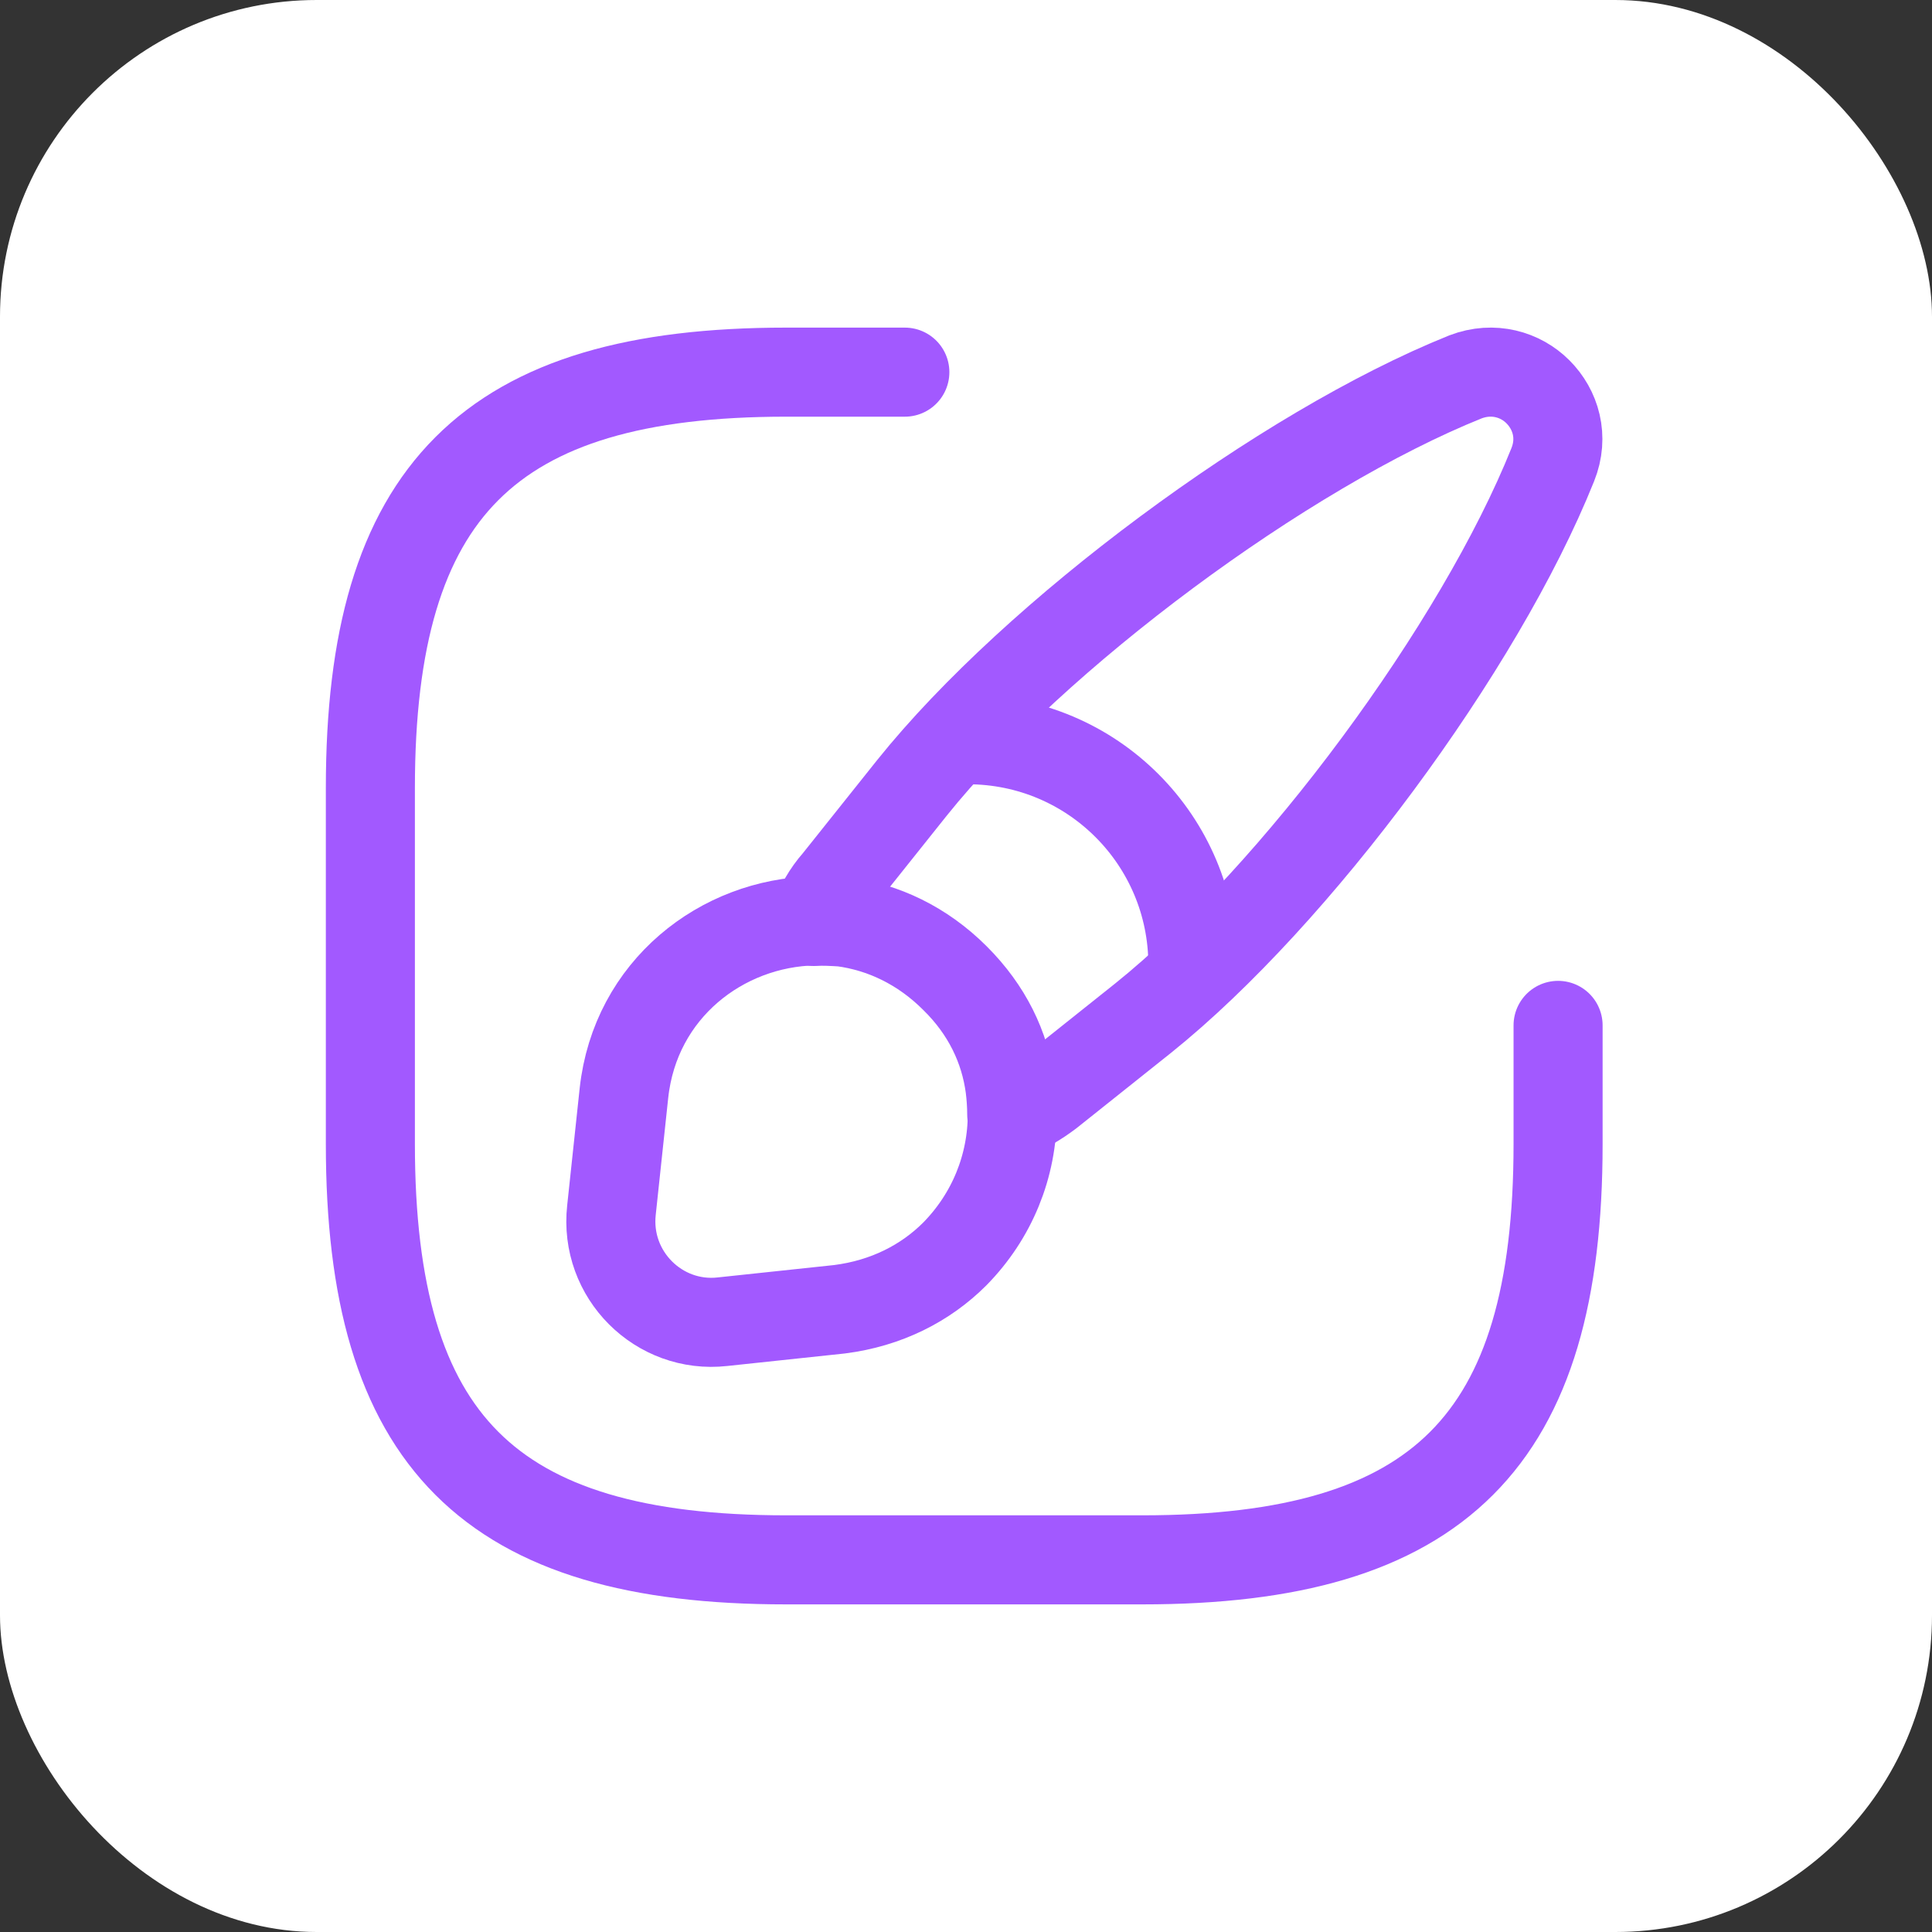 <svg width="61" height="61" viewBox="0 0 61 61" fill="none" xmlns="http://www.w3.org/2000/svg">
<rect x="0" y="0" width="61" height="61" fill="#333333" stroke="none"/>
<rect width="61" height="61" rx="10" fill="white"/>
<g clip-path="url(#clip0_302_952)">
<path d="M28.569 11.75H24.819C15.444 11.75 11.694 15.5 11.694 24.875V36.125C11.694 45.5 15.444 49.25 24.819 49.25H36.069C45.444 49.25 49.194 45.5 49.194 36.125V32.375" stroke="#A259FF" stroke-width="2.812" stroke-linecap="round" stroke-linejoin="round"/>
<path d="M49.025 14.675C46.719 20.431 40.925 28.269 36.088 32.15L33.125 34.512C32.75 34.794 32.375 35.019 31.944 35.187C31.944 34.906 31.925 34.625 31.888 34.325C31.719 33.069 31.156 31.887 30.144 30.894C29.113 29.862 27.875 29.281 26.6 29.112C26.3 29.094 26 29.075 25.7 29.094C25.869 28.625 26.113 28.194 26.431 27.837L28.794 24.875C32.675 20.037 40.531 14.206 46.269 11.9C47.15 11.562 48.013 11.825 48.556 12.369C49.119 12.931 49.381 13.794 49.025 14.675Z" stroke="#A259FF" stroke-width="2.812" stroke-linecap="round" stroke-linejoin="round"/>
<path d="M31.962 35.169C31.962 36.819 31.325 38.394 30.144 39.594C29.225 40.513 27.987 41.15 26.506 41.338L22.812 41.731C20.806 41.956 19.081 40.25 19.306 38.206L19.7 34.513C20.056 31.231 22.794 29.131 25.719 29.075C26.019 29.056 26.319 29.075 26.619 29.094C27.894 29.263 29.131 29.844 30.162 30.875C31.175 31.888 31.737 33.05 31.906 34.306C31.944 34.606 31.962 34.906 31.962 35.169Z" stroke="#A259FF" stroke-width="2.812" stroke-linecap="round" stroke-linejoin="round"/>
<path d="M37.663 30.462C37.663 26.544 34.494 23.356 30.556 23.356" stroke="#A259FF" stroke-width="2.812" stroke-linecap="round" stroke-linejoin="round"/>
</g>
<defs>
<clipPath id="clip0_302_952">
<rect width="45" height="45" fill="white" transform="translate(8 8)"/>
</clipPath>
</defs>
</svg>

